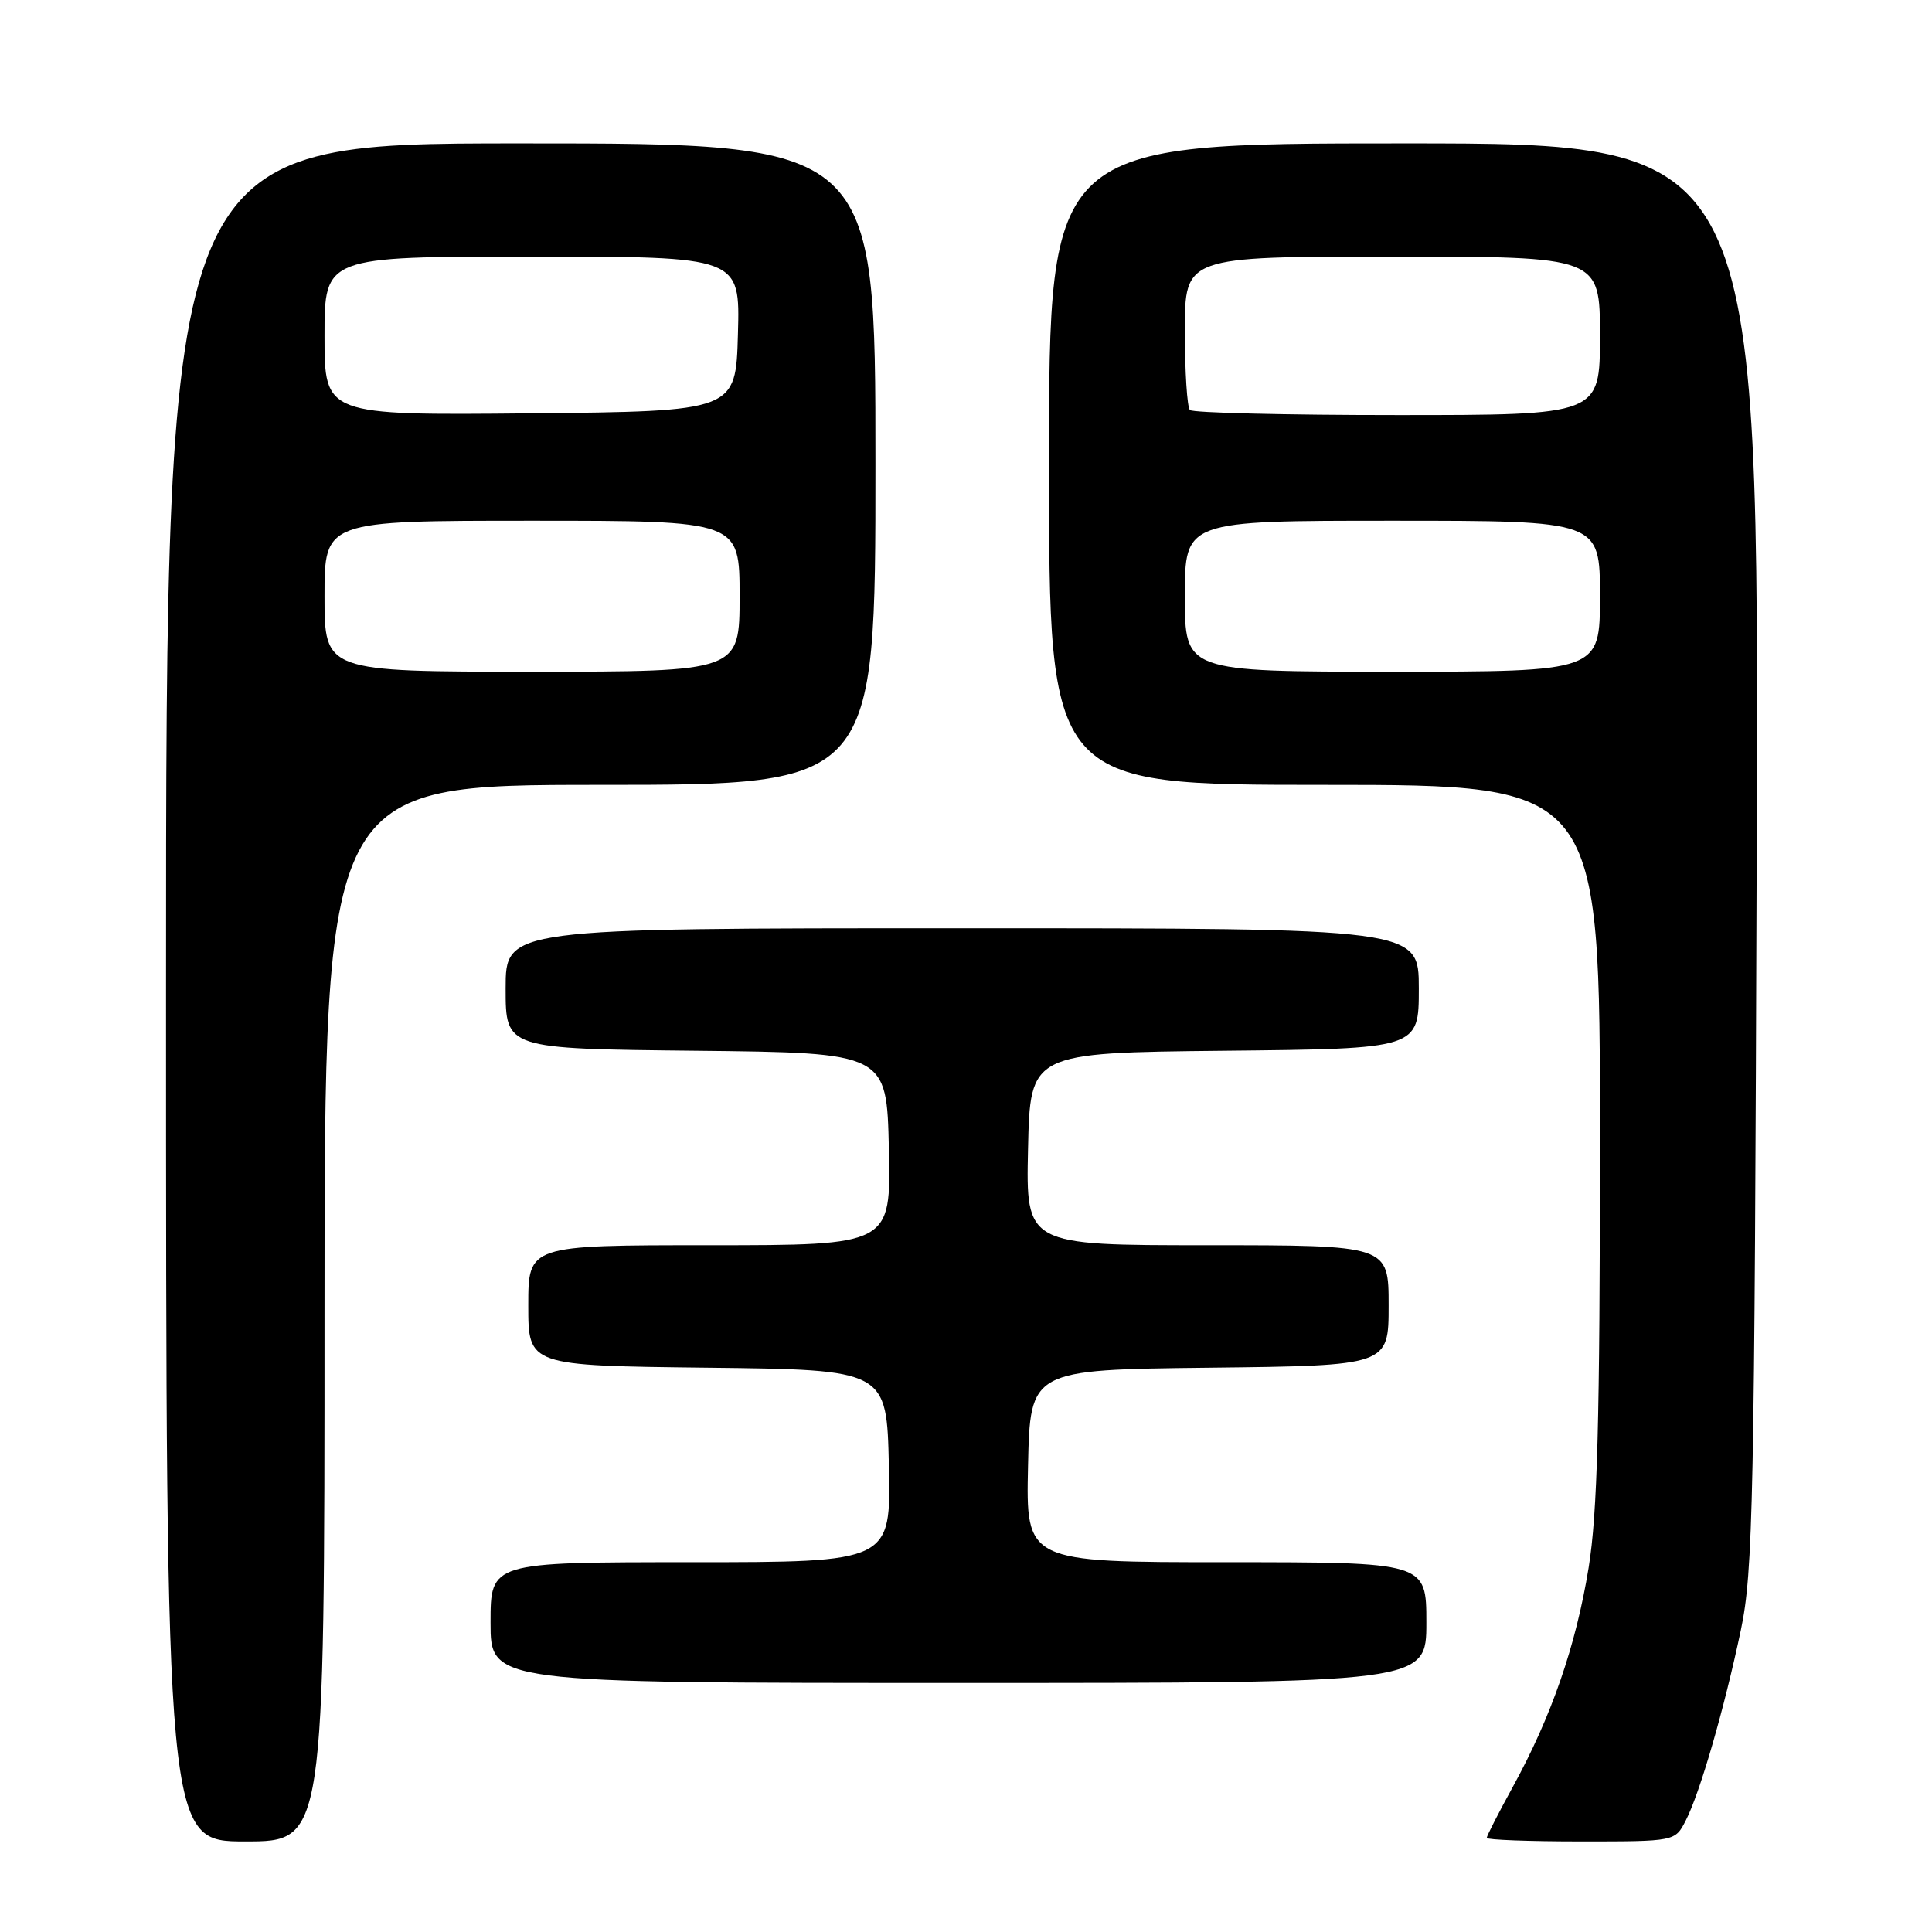 <?xml version="1.0" encoding="UTF-8" standalone="no"?>
<!DOCTYPE svg PUBLIC "-//W3C//DTD SVG 1.1//EN" "http://www.w3.org/Graphics/SVG/1.1/DTD/svg11.dtd" >
<svg xmlns="http://www.w3.org/2000/svg" xmlns:xlink="http://www.w3.org/1999/xlink" version="1.1" viewBox="0 0 256 256">
 <g >
 <path fill="currentColor"
d=" M 43.00 174.00 C 43.00 104.00 43.00 104.00 79.50 104.00 C 116.00 104.00 116.00 104.00 116.00 61.50 C 116.00 19.00 116.00 19.00 69.00 19.00 C 22.00 19.00 22.00 19.00 22.00 131.50 C 22.00 244.00 22.00 244.00 32.50 244.00 C 43.00 244.00 43.00 244.00 43.00 174.00 Z  M 223.36 241.25 C 225.25 237.58 228.47 226.45 230.67 216.00 C 232.30 208.25 232.48 199.17 232.77 113.25 C 233.08 19.00 233.08 19.00 186.04 19.00 C 139.00 19.00 139.00 19.00 139.00 61.50 C 139.00 104.00 139.00 104.00 175.50 104.00 C 212.00 104.00 212.00 104.00 212.00 151.25 C 211.99 188.41 211.67 200.47 210.50 207.73 C 208.82 218.08 205.57 227.46 200.45 236.78 C 198.55 240.24 197.00 243.28 197.00 243.53 C 197.00 243.79 202.61 244.00 209.47 244.00 C 221.95 244.00 221.95 244.00 223.36 241.25 Z  M 189.00 215.00 C 189.00 207.00 189.00 207.00 162.47 207.00 C 135.94 207.00 135.94 207.00 136.22 194.25 C 136.50 181.50 136.50 181.50 160.25 181.23 C 184.00 180.96 184.00 180.96 184.00 172.98 C 184.00 165.00 184.00 165.00 159.97 165.00 C 135.94 165.00 135.94 165.00 136.22 152.25 C 136.50 139.50 136.50 139.50 162.25 139.23 C 188.00 138.97 188.00 138.97 188.00 130.98 C 188.00 123.00 188.00 123.00 127.50 123.00 C 67.00 123.00 67.00 123.00 67.00 130.98 C 67.00 138.97 67.00 138.97 92.25 139.23 C 117.50 139.50 117.50 139.50 117.78 152.25 C 118.06 165.00 118.06 165.00 94.03 165.00 C 70.00 165.00 70.00 165.00 70.00 172.98 C 70.00 180.96 70.00 180.96 93.75 181.23 C 117.50 181.50 117.50 181.50 117.78 194.25 C 118.06 207.00 118.06 207.00 91.53 207.00 C 65.00 207.00 65.00 207.00 65.00 215.00 C 65.00 223.00 65.00 223.00 127.00 223.00 C 189.00 223.00 189.00 223.00 189.00 215.00 Z  M 43.00 79.00 C 43.00 69.00 43.00 69.00 70.50 69.00 C 98.00 69.00 98.00 69.00 98.00 79.00 C 98.00 89.00 98.00 89.00 70.50 89.00 C 43.00 89.00 43.00 89.00 43.00 79.00 Z  M 43.00 44.52 C 43.00 34.00 43.00 34.00 70.53 34.00 C 98.07 34.00 98.07 34.00 97.78 44.25 C 97.50 54.50 97.50 54.50 70.25 54.77 C 43.00 55.03 43.00 55.03 43.00 44.52 Z  M 157.00 79.00 C 157.00 69.00 157.00 69.00 184.50 69.00 C 212.00 69.00 212.00 69.00 212.00 79.00 C 212.00 89.00 212.00 89.00 184.50 89.00 C 157.00 89.00 157.00 89.00 157.00 79.00 Z  M 157.67 54.33 C 157.30 53.97 157.00 49.24 157.00 43.83 C 157.00 34.00 157.00 34.00 184.50 34.00 C 212.00 34.00 212.00 34.00 212.00 44.50 C 212.00 55.00 212.00 55.00 185.17 55.00 C 170.41 55.00 158.03 54.70 157.67 54.33 Z "/>
</g>
</svg>